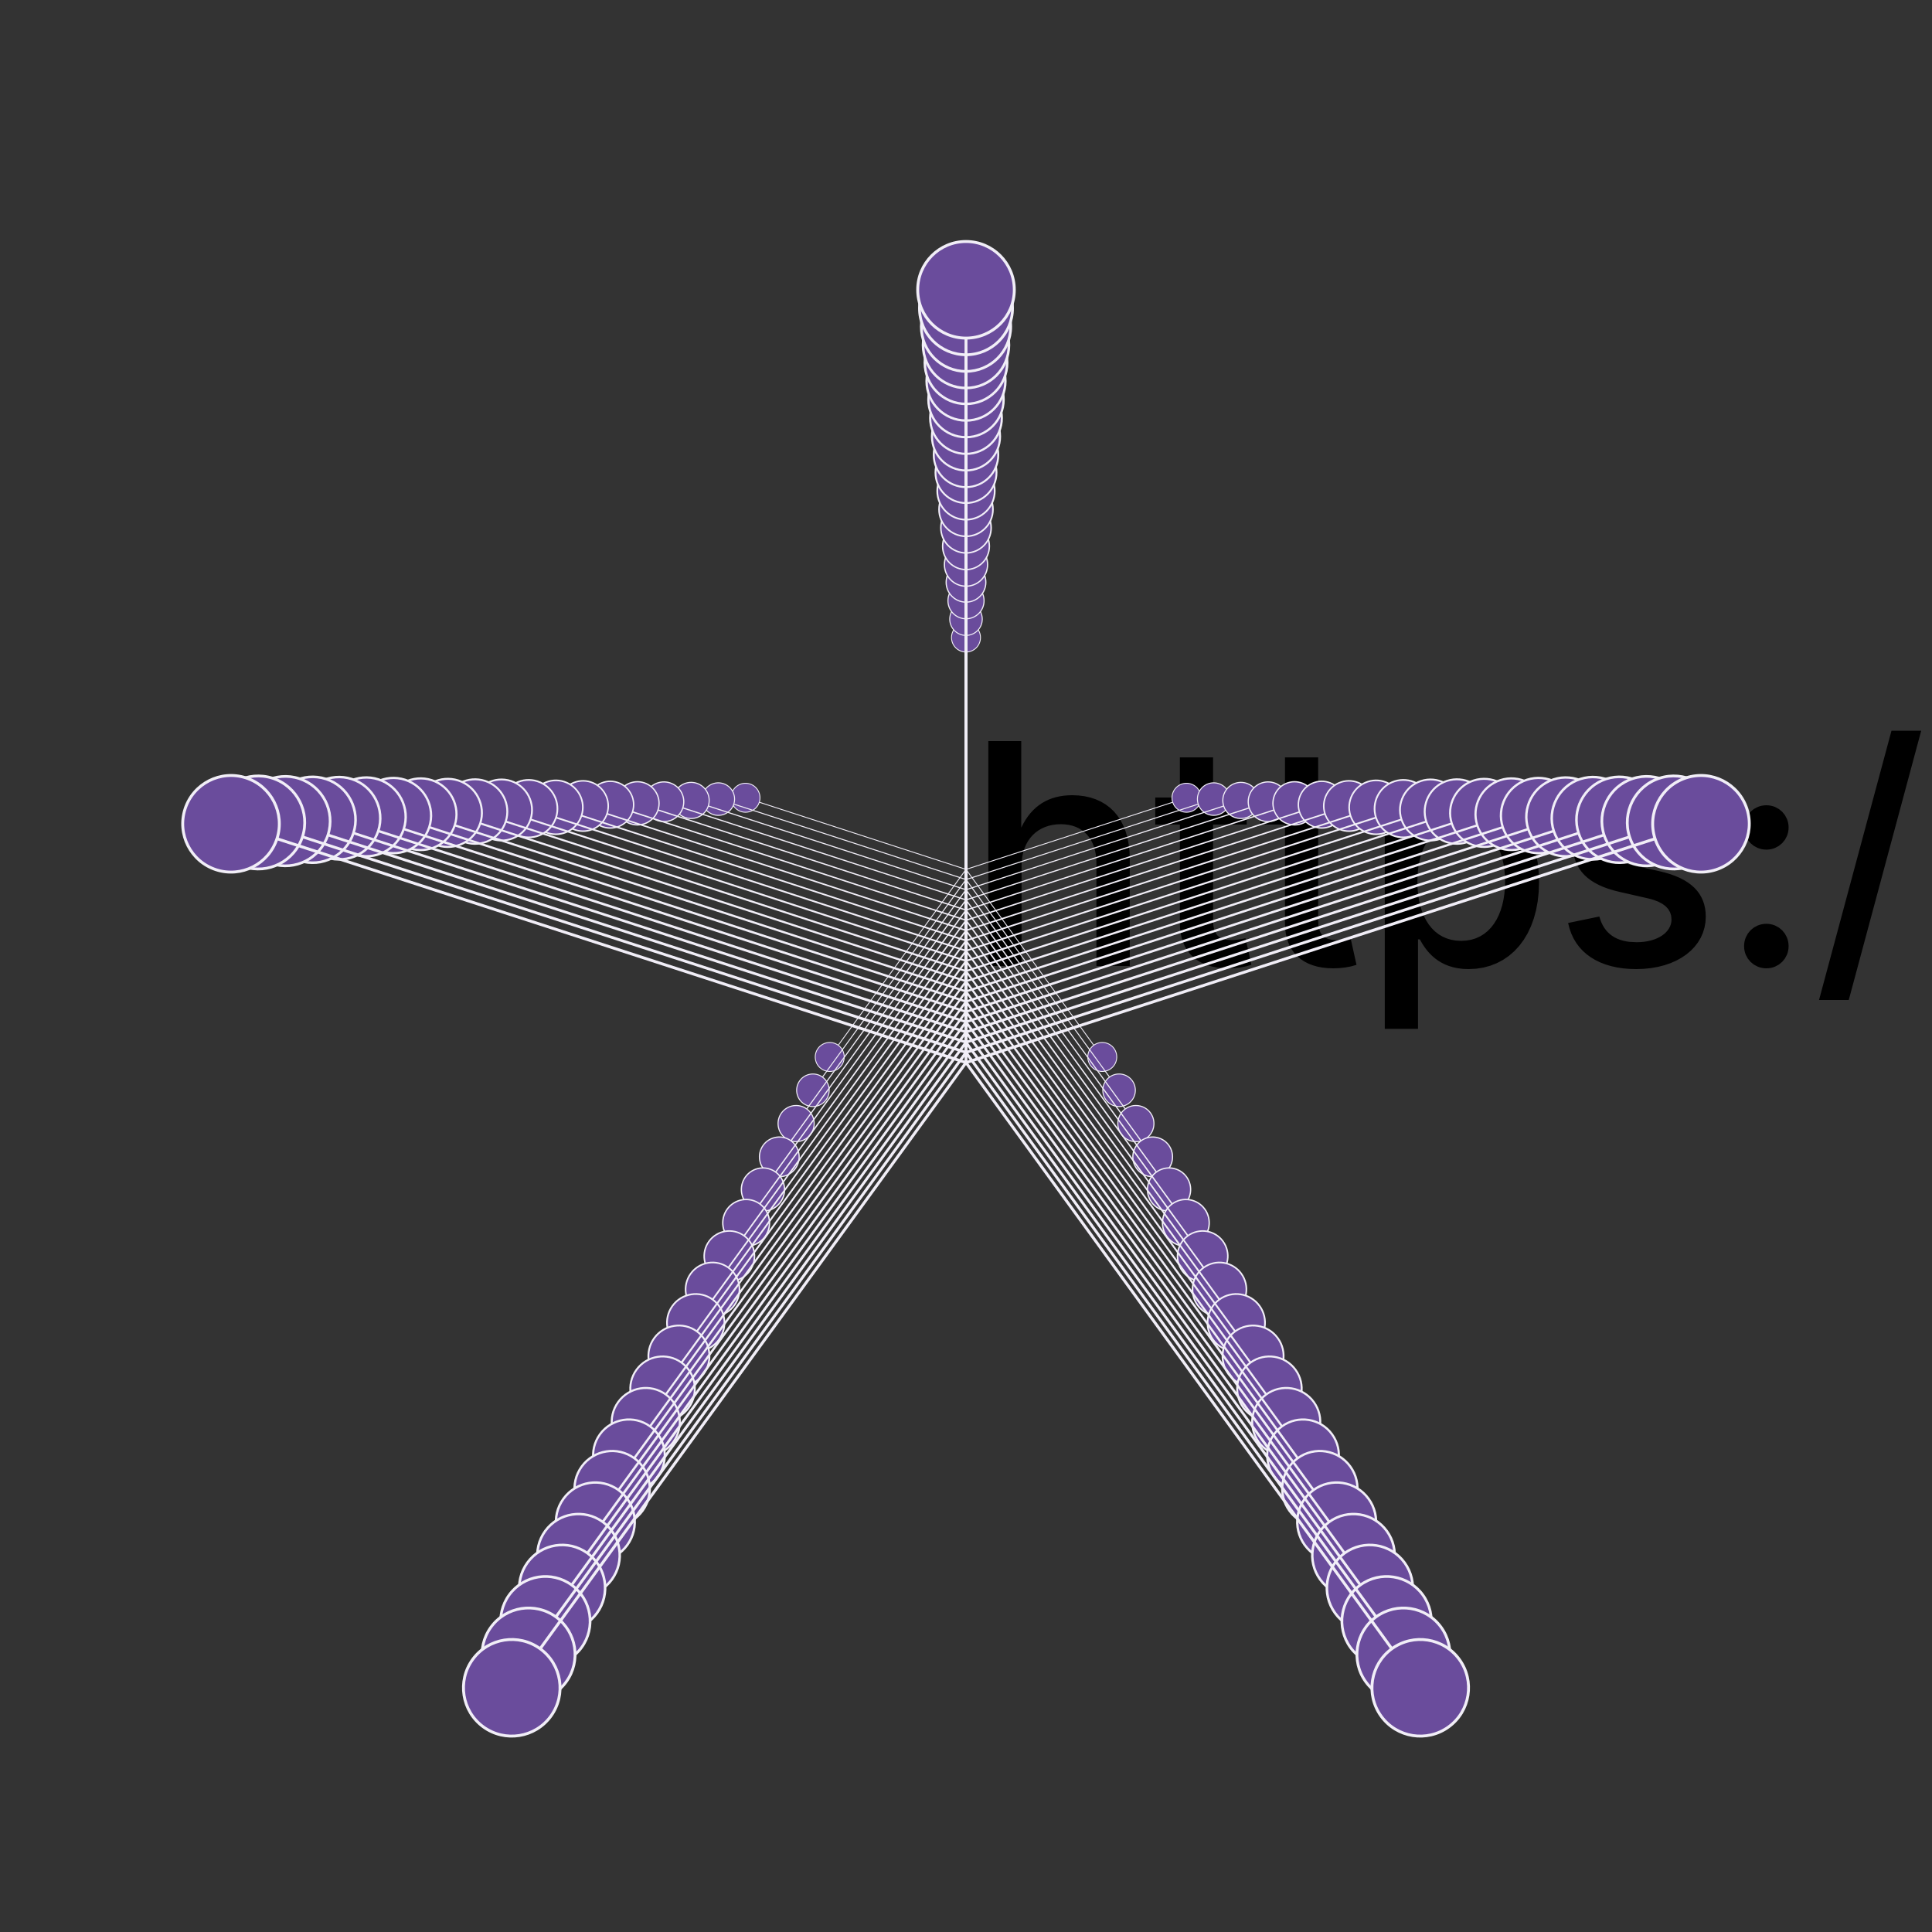 <svg xmlns="http://www.w3.org/2000/svg" data-animation-duration="2.2857142857142856s" viewBox="-50 -50 100 100"><rect x="-50" y="-50" width="100" height="100" fill="#333333" stroke="none"/><title>ANIMATION 49 - VARIATION D</title><desc><p>See this animation in action here: <a href="https://andrew.wang-hoyer.com/experiments/svg-animations/49/d" target="_blank" rel="noopener">https://andrew.wang-hoyer.com/experiments/svg-animations/49/d</a>.</p><p>Generator source code : <a href="https://github.com/ndrwhr/svg-animation-src/tree/master/site/_svgs/generators/animations/49/d.js" target="_blank" rel="noopener">https://github.com/ndrwhr/svg-animation-src/tree/master/site/_svgs/generators/animations/49/d.js</a>.</p><p>All generated files and source code are released under the following license:</p><p>MIT License</p><p>Copyright (c) 2018-present Andrew Hoyer</p><p>Permission is hereby granted, free of charge, to any person obtaining a copy of this software and associated documentation files (the "Software"), to deal in the Software without restriction, including without limitation the rights to use, copy, modify, merge, publish, distribute, sublicense, and/or sell copies of the Software, and to permit persons to whom the Software is furnished to do so, subject to the following conditions:</p><p>The above copyright notice and this permission notice shall be included in all copies or substantial portions of the Software.</p><p>THE SOFTWARE IS PROVIDED "AS IS", WITHOUT WARRANTY OF ANY KIND, EXPRESS OR IMPLIED, INCLUDING BUT NOT LIMITED TO THE WARRANTIES OF MERCHANTABILITY, FITNESS FOR A PARTICULAR PURPOSE AND NONINFRINGEMENT. IN NO EVENT SHALL THE AUTHORS OR COPYRIGHT HOLDERS BE LIABLE FOR ANY CLAIM, DAMAGES OR OTHER LIABILITY, WHETHER IN AN ACTION OF CONTRACT, TORT OR OTHERWISE, ARISING FROM, OUT OF OR IN CONNECTION WITH THE SOFTWARE OR THE USE OR OTHER DEALINGS IN THE SOFTWARE.</p></desc><style>svg{background-color:#6A4C9C;}/*  */ @keyframes svg-49-d-anim{0%{transform:rotate(40deg)}to{transform:rotate(-40deg)}}.svg-49-d-circle,.svg-49-d-line{fill:#6A4C9C;stroke:#F1EEF7;stroke-width:.15}.svg-49-d-circle{fill:#6A4C9C}.svg-49-d-animated-group{animation:svg-49-d-anim 2.286s ease-in-out alternate infinite} /*  */</style><defs><g class="svg-49-d-g" id="svg-49-d-main-shape"><line class="svg-49-d-line" x1="0" x2="0" y1="0" y2="-40"></line><circle class="svg-49-d-circle" cx="0" cy="-40" r="2.5"></circle></g></defs><g class="svg-49-d-g" transform="translate(0 -5) scale(0.3)"><g class="svg-49-d-g svg-49-d-animated-group" style="animation-delay: -0s"><use class="svg-49-d-use" href="#svg-49-d-main-shape" transform="rotate(0)"></use></g></g><g class="svg-49-d-g" transform="translate(0 -5) scale(0.3)"><g class="svg-49-d-g svg-49-d-animated-group" style="animation-delay: -0s"><use class="svg-49-d-use" href="#svg-49-d-main-shape" transform="rotate(72)"></use></g></g><g class="svg-49-d-g" transform="translate(0 -5) scale(0.3)"><g class="svg-49-d-g svg-49-d-animated-group" style="animation-delay: -0s"><use class="svg-49-d-use" href="#svg-49-d-main-shape" transform="rotate(144)"></use></g></g><g class="svg-49-d-g" transform="translate(0 -5) scale(0.3)"><g class="svg-49-d-g svg-49-d-animated-group" style="animation-delay: -0s"><use class="svg-49-d-use" href="#svg-49-d-main-shape" transform="rotate(216)"></use></g></g><g class="svg-49-d-g" transform="translate(0 -5) scale(0.3)"><g class="svg-49-d-g svg-49-d-animated-group" style="animation-delay: -0s"><use class="svg-49-d-use" href="#svg-49-d-main-shape" transform="rotate(288)"></use></g></g><g class="svg-49-d-g" transform="translate(0 -4.474) scale(0.337)"><g class="svg-49-d-g svg-49-d-animated-group" style="animation-delay: -0.12s"><use class="svg-49-d-use" href="#svg-49-d-main-shape" transform="rotate(0)"></use></g></g><g class="svg-49-d-g" transform="translate(0 -4.474) scale(0.337)"><g class="svg-49-d-g svg-49-d-animated-group" style="animation-delay: -0.12s"><use class="svg-49-d-use" href="#svg-49-d-main-shape" transform="rotate(72)"></use></g></g><g class="svg-49-d-g" transform="translate(0 -4.474) scale(0.337)"><g class="svg-49-d-g svg-49-d-animated-group" style="animation-delay: -0.12s"><use class="svg-49-d-use" href="#svg-49-d-main-shape" transform="rotate(144)"></use></g></g><g class="svg-49-d-g" transform="translate(0 -4.474) scale(0.337)"><g class="svg-49-d-g svg-49-d-animated-group" style="animation-delay: -0.12s"><use class="svg-49-d-use" href="#svg-49-d-main-shape" transform="rotate(216)"></use></g></g><g class="svg-49-d-g" transform="translate(0 -4.474) scale(0.337)"><g class="svg-49-d-g svg-49-d-animated-group" style="animation-delay: -0.12s"><use class="svg-49-d-use" href="#svg-49-d-main-shape" transform="rotate(288)"></use></g></g><g class="svg-49-d-g" transform="translate(0 -3.947) scale(0.374)"><g class="svg-49-d-g svg-49-d-animated-group" style="animation-delay: -0.241s"><use class="svg-49-d-use" href="#svg-49-d-main-shape" transform="rotate(0)"></use></g></g><g class="svg-49-d-g" transform="translate(0 -3.947) scale(0.374)"><g class="svg-49-d-g svg-49-d-animated-group" style="animation-delay: -0.241s"><use class="svg-49-d-use" href="#svg-49-d-main-shape" transform="rotate(72)"></use></g></g><g class="svg-49-d-g" transform="translate(0 -3.947) scale(0.374)"><g class="svg-49-d-g svg-49-d-animated-group" style="animation-delay: -0.241s"><use class="svg-49-d-use" href="#svg-49-d-main-shape" transform="rotate(144)"></use></g></g><g class="svg-49-d-g" transform="translate(0 -3.947) scale(0.374)"><g class="svg-49-d-g svg-49-d-animated-group" style="animation-delay: -0.241s"><use class="svg-49-d-use" href="#svg-49-d-main-shape" transform="rotate(216)"></use></g></g><g class="svg-49-d-g" transform="translate(0 -3.947) scale(0.374)"><g class="svg-49-d-g svg-49-d-animated-group" style="animation-delay: -0.241s"><use class="svg-49-d-use" href="#svg-49-d-main-shape" transform="rotate(288)"></use></g></g><g class="svg-49-d-g" transform="translate(0 -3.421) scale(0.411)"><g class="svg-49-d-g svg-49-d-animated-group" style="animation-delay: -0.361s"><use class="svg-49-d-use" href="#svg-49-d-main-shape" transform="rotate(0)"></use></g></g><g class="svg-49-d-g" transform="translate(0 -3.421) scale(0.411)"><g class="svg-49-d-g svg-49-d-animated-group" style="animation-delay: -0.361s"><use class="svg-49-d-use" href="#svg-49-d-main-shape" transform="rotate(72)"></use></g></g><g class="svg-49-d-g" transform="translate(0 -3.421) scale(0.411)"><g class="svg-49-d-g svg-49-d-animated-group" style="animation-delay: -0.361s"><use class="svg-49-d-use" href="#svg-49-d-main-shape" transform="rotate(144)"></use></g></g><g class="svg-49-d-g" transform="translate(0 -3.421) scale(0.411)"><g class="svg-49-d-g svg-49-d-animated-group" style="animation-delay: -0.361s"><use class="svg-49-d-use" href="#svg-49-d-main-shape" transform="rotate(216)"></use></g></g><g class="svg-49-d-g" transform="translate(0 -3.421) scale(0.411)"><g class="svg-49-d-g svg-49-d-animated-group" style="animation-delay: -0.361s"><use class="svg-49-d-use" href="#svg-49-d-main-shape" transform="rotate(288)"></use></g></g><g class="svg-49-d-g" transform="translate(0 -2.895) scale(0.447)"><g class="svg-49-d-g svg-49-d-animated-group" style="animation-delay: -0.481s"><use class="svg-49-d-use" href="#svg-49-d-main-shape" transform="rotate(0)"></use></g></g><g class="svg-49-d-g" transform="translate(0 -2.895) scale(0.447)"><g class="svg-49-d-g svg-49-d-animated-group" style="animation-delay: -0.481s"><use class="svg-49-d-use" href="#svg-49-d-main-shape" transform="rotate(72)"></use></g></g><g class="svg-49-d-g" transform="translate(0 -2.895) scale(0.447)"><g class="svg-49-d-g svg-49-d-animated-group" style="animation-delay: -0.481s"><use class="svg-49-d-use" href="#svg-49-d-main-shape" transform="rotate(144)"></use></g></g><g class="svg-49-d-g" transform="translate(0 -2.895) scale(0.447)"><g class="svg-49-d-g svg-49-d-animated-group" style="animation-delay: -0.481s"><use class="svg-49-d-use" href="#svg-49-d-main-shape" transform="rotate(216)"></use></g></g><g class="svg-49-d-g" transform="translate(0 -2.895) scale(0.447)"><g class="svg-49-d-g svg-49-d-animated-group" style="animation-delay: -0.481s"><use class="svg-49-d-use" href="#svg-49-d-main-shape" transform="rotate(288)"></use></g></g><g class="svg-49-d-g" transform="translate(0 -2.368) scale(0.484)"><g class="svg-49-d-g svg-49-d-animated-group" style="animation-delay: -0.602s"><use class="svg-49-d-use" href="#svg-49-d-main-shape" transform="rotate(0)"></use></g></g><g class="svg-49-d-g" transform="translate(0 -2.368) scale(0.484)"><g class="svg-49-d-g svg-49-d-animated-group" style="animation-delay: -0.602s"><use class="svg-49-d-use" href="#svg-49-d-main-shape" transform="rotate(72)"></use></g></g><g class="svg-49-d-g" transform="translate(0 -2.368) scale(0.484)"><g class="svg-49-d-g svg-49-d-animated-group" style="animation-delay: -0.602s"><use class="svg-49-d-use" href="#svg-49-d-main-shape" transform="rotate(144)"></use></g></g><g class="svg-49-d-g" transform="translate(0 -2.368) scale(0.484)"><g class="svg-49-d-g svg-49-d-animated-group" style="animation-delay: -0.602s"><use class="svg-49-d-use" href="#svg-49-d-main-shape" transform="rotate(216)"></use></g></g><g class="svg-49-d-g" transform="translate(0 -2.368) scale(0.484)"><g class="svg-49-d-g svg-49-d-animated-group" style="animation-delay: -0.602s"><use class="svg-49-d-use" href="#svg-49-d-main-shape" transform="rotate(288)"></use></g></g><g class="svg-49-d-g" transform="translate(0 -1.842) scale(0.521)"><g class="svg-49-d-g svg-49-d-animated-group" style="animation-delay: -0.722s"><use class="svg-49-d-use" href="#svg-49-d-main-shape" transform="rotate(0)"></use></g></g><g class="svg-49-d-g" transform="translate(0 -1.842) scale(0.521)"><g class="svg-49-d-g svg-49-d-animated-group" style="animation-delay: -0.722s"><use class="svg-49-d-use" href="#svg-49-d-main-shape" transform="rotate(72)"></use></g></g><g class="svg-49-d-g" transform="translate(0 -1.842) scale(0.521)"><g class="svg-49-d-g svg-49-d-animated-group" style="animation-delay: -0.722s"><use class="svg-49-d-use" href="#svg-49-d-main-shape" transform="rotate(144)"></use></g></g><g class="svg-49-d-g" transform="translate(0 -1.842) scale(0.521)"><g class="svg-49-d-g svg-49-d-animated-group" style="animation-delay: -0.722s"><use class="svg-49-d-use" href="#svg-49-d-main-shape" transform="rotate(216)"></use></g></g><g class="svg-49-d-g" transform="translate(0 -1.842) scale(0.521)"><g class="svg-49-d-g svg-49-d-animated-group" style="animation-delay: -0.722s"><use class="svg-49-d-use" href="#svg-49-d-main-shape" transform="rotate(288)"></use></g></g><g class="svg-49-d-g" transform="translate(0 -1.316) scale(0.558)"><g class="svg-49-d-g svg-49-d-animated-group" style="animation-delay: -0.842s"><use class="svg-49-d-use" href="#svg-49-d-main-shape" transform="rotate(0)"></use></g></g><g class="svg-49-d-g" transform="translate(0 -1.316) scale(0.558)"><g class="svg-49-d-g svg-49-d-animated-group" style="animation-delay: -0.842s"><use class="svg-49-d-use" href="#svg-49-d-main-shape" transform="rotate(72)"></use></g></g><g class="svg-49-d-g" transform="translate(0 -1.316) scale(0.558)"><g class="svg-49-d-g svg-49-d-animated-group" style="animation-delay: -0.842s"><use class="svg-49-d-use" href="#svg-49-d-main-shape" transform="rotate(144)"></use></g></g><g class="svg-49-d-g" transform="translate(0 -1.316) scale(0.558)"><g class="svg-49-d-g svg-49-d-animated-group" style="animation-delay: -0.842s"><use class="svg-49-d-use" href="#svg-49-d-main-shape" transform="rotate(216)"></use></g></g><g class="svg-49-d-g" transform="translate(0 -1.316) scale(0.558)"><g class="svg-49-d-g svg-49-d-animated-group" style="animation-delay: -0.842s"><use class="svg-49-d-use" href="#svg-49-d-main-shape" transform="rotate(288)"></use></g></g><g class="svg-49-d-g" transform="translate(0 -0.789) scale(0.595)"><g class="svg-49-d-g svg-49-d-animated-group" style="animation-delay: -0.962s"><use class="svg-49-d-use" href="#svg-49-d-main-shape" transform="rotate(0)"></use></g></g><g class="svg-49-d-g" transform="translate(0 -0.789) scale(0.595)"><g class="svg-49-d-g svg-49-d-animated-group" style="animation-delay: -0.962s"><use class="svg-49-d-use" href="#svg-49-d-main-shape" transform="rotate(72)"></use></g></g><g class="svg-49-d-g" transform="translate(0 -0.789) scale(0.595)"><g class="svg-49-d-g svg-49-d-animated-group" style="animation-delay: -0.962s"><use class="svg-49-d-use" href="#svg-49-d-main-shape" transform="rotate(144)"></use></g></g><g class="svg-49-d-g" transform="translate(0 -0.789) scale(0.595)"><g class="svg-49-d-g svg-49-d-animated-group" style="animation-delay: -0.962s"><use class="svg-49-d-use" href="#svg-49-d-main-shape" transform="rotate(216)"></use></g></g><g class="svg-49-d-g" transform="translate(0 -0.789) scale(0.595)"><g class="svg-49-d-g svg-49-d-animated-group" style="animation-delay: -0.962s"><use class="svg-49-d-use" href="#svg-49-d-main-shape" transform="rotate(288)"></use></g></g><g class="svg-49-d-g" transform="translate(0 -0.263) scale(0.632)"><g class="svg-49-d-g svg-49-d-animated-group" style="animation-delay: -1.083s"><use class="svg-49-d-use" href="#svg-49-d-main-shape" transform="rotate(0)"></use></g></g><g class="svg-49-d-g" transform="translate(0 -0.263) scale(0.632)"><g class="svg-49-d-g svg-49-d-animated-group" style="animation-delay: -1.083s"><use class="svg-49-d-use" href="#svg-49-d-main-shape" transform="rotate(72)"></use></g></g><g class="svg-49-d-g" transform="translate(0 -0.263) scale(0.632)"><g class="svg-49-d-g svg-49-d-animated-group" style="animation-delay: -1.083s"><use class="svg-49-d-use" href="#svg-49-d-main-shape" transform="rotate(144)"></use></g></g><g class="svg-49-d-g" transform="translate(0 -0.263) scale(0.632)"><g class="svg-49-d-g svg-49-d-animated-group" style="animation-delay: -1.083s"><use class="svg-49-d-use" href="#svg-49-d-main-shape" transform="rotate(216)"></use></g></g><g class="svg-49-d-g" transform="translate(0 -0.263) scale(0.632)"><g class="svg-49-d-g svg-49-d-animated-group" style="animation-delay: -1.083s"><use class="svg-49-d-use" href="#svg-49-d-main-shape" transform="rotate(288)"></use></g></g><g class="svg-49-d-g" transform="translate(0 0.263) scale(0.668)"><g class="svg-49-d-g svg-49-d-animated-group" style="animation-delay: -1.203s"><use class="svg-49-d-use" href="#svg-49-d-main-shape" transform="rotate(0)"></use></g></g><g class="svg-49-d-g" transform="translate(0 0.263) scale(0.668)"><g class="svg-49-d-g svg-49-d-animated-group" style="animation-delay: -1.203s"><use class="svg-49-d-use" href="#svg-49-d-main-shape" transform="rotate(72)"></use></g></g><g class="svg-49-d-g" transform="translate(0 0.263) scale(0.668)"><g class="svg-49-d-g svg-49-d-animated-group" style="animation-delay: -1.203s"><use class="svg-49-d-use" href="#svg-49-d-main-shape" transform="rotate(144)"></use></g></g><g class="svg-49-d-g" transform="translate(0 0.263) scale(0.668)"><g class="svg-49-d-g svg-49-d-animated-group" style="animation-delay: -1.203s"><use class="svg-49-d-use" href="#svg-49-d-main-shape" transform="rotate(216)"></use></g></g><g class="svg-49-d-g" transform="translate(0 0.263) scale(0.668)"><g class="svg-49-d-g svg-49-d-animated-group" style="animation-delay: -1.203s"><use class="svg-49-d-use" href="#svg-49-d-main-shape" transform="rotate(288)"></use></g></g><g class="svg-49-d-g" transform="translate(0 0.789) scale(0.705)"><g class="svg-49-d-g svg-49-d-animated-group" style="animation-delay: -1.323s"><use class="svg-49-d-use" href="#svg-49-d-main-shape" transform="rotate(0)"></use></g></g><g class="svg-49-d-g" transform="translate(0 0.789) scale(0.705)"><g class="svg-49-d-g svg-49-d-animated-group" style="animation-delay: -1.323s"><use class="svg-49-d-use" href="#svg-49-d-main-shape" transform="rotate(72)"></use></g></g><g class="svg-49-d-g" transform="translate(0 0.789) scale(0.705)"><g class="svg-49-d-g svg-49-d-animated-group" style="animation-delay: -1.323s"><use class="svg-49-d-use" href="#svg-49-d-main-shape" transform="rotate(144)"></use></g></g><g class="svg-49-d-g" transform="translate(0 0.789) scale(0.705)"><g class="svg-49-d-g svg-49-d-animated-group" style="animation-delay: -1.323s"><use class="svg-49-d-use" href="#svg-49-d-main-shape" transform="rotate(216)"></use></g></g><g class="svg-49-d-g" transform="translate(0 0.789) scale(0.705)"><g class="svg-49-d-g svg-49-d-animated-group" style="animation-delay: -1.323s"><use class="svg-49-d-use" href="#svg-49-d-main-shape" transform="rotate(288)"></use></g></g><g class="svg-49-d-g" transform="translate(0 1.316) scale(0.742)"><g class="svg-49-d-g svg-49-d-animated-group" style="animation-delay: -1.444s"><use class="svg-49-d-use" href="#svg-49-d-main-shape" transform="rotate(0)"></use></g></g><g class="svg-49-d-g" transform="translate(0 1.316) scale(0.742)"><g class="svg-49-d-g svg-49-d-animated-group" style="animation-delay: -1.444s"><use class="svg-49-d-use" href="#svg-49-d-main-shape" transform="rotate(72)"></use></g></g><g class="svg-49-d-g" transform="translate(0 1.316) scale(0.742)"><g class="svg-49-d-g svg-49-d-animated-group" style="animation-delay: -1.444s"><use class="svg-49-d-use" href="#svg-49-d-main-shape" transform="rotate(144)"></use></g></g><g class="svg-49-d-g" transform="translate(0 1.316) scale(0.742)"><g class="svg-49-d-g svg-49-d-animated-group" style="animation-delay: -1.444s"><use class="svg-49-d-use" href="#svg-49-d-main-shape" transform="rotate(216)"></use></g></g><g class="svg-49-d-g" transform="translate(0 1.316) scale(0.742)"><g class="svg-49-d-g svg-49-d-animated-group" style="animation-delay: -1.444s"><use class="svg-49-d-use" href="#svg-49-d-main-shape" transform="rotate(288)"></use></g></g><g class="svg-49-d-g" transform="translate(0 1.842) scale(0.779)"><g class="svg-49-d-g svg-49-d-animated-group" style="animation-delay: -1.564s"><use class="svg-49-d-use" href="#svg-49-d-main-shape" transform="rotate(0)"></use></g></g><g class="svg-49-d-g" transform="translate(0 1.842) scale(0.779)"><g class="svg-49-d-g svg-49-d-animated-group" style="animation-delay: -1.564s"><use class="svg-49-d-use" href="#svg-49-d-main-shape" transform="rotate(72)"></use></g></g><g class="svg-49-d-g" transform="translate(0 1.842) scale(0.779)"><g class="svg-49-d-g svg-49-d-animated-group" style="animation-delay: -1.564s"><use class="svg-49-d-use" href="#svg-49-d-main-shape" transform="rotate(144)"></use></g></g><g class="svg-49-d-g" transform="translate(0 1.842) scale(0.779)"><g class="svg-49-d-g svg-49-d-animated-group" style="animation-delay: -1.564s"><use class="svg-49-d-use" href="#svg-49-d-main-shape" transform="rotate(216)"></use></g></g><g class="svg-49-d-g" transform="translate(0 1.842) scale(0.779)"><g class="svg-49-d-g svg-49-d-animated-group" style="animation-delay: -1.564s"><use class="svg-49-d-use" href="#svg-49-d-main-shape" transform="rotate(288)"></use></g></g><g class="svg-49-d-g" transform="translate(0 2.368) scale(0.816)"><g class="svg-49-d-g svg-49-d-animated-group" style="animation-delay: -1.684s"><use class="svg-49-d-use" href="#svg-49-d-main-shape" transform="rotate(0)"></use></g></g><g class="svg-49-d-g" transform="translate(0 2.368) scale(0.816)"><g class="svg-49-d-g svg-49-d-animated-group" style="animation-delay: -1.684s"><use class="svg-49-d-use" href="#svg-49-d-main-shape" transform="rotate(72)"></use></g></g><g class="svg-49-d-g" transform="translate(0 2.368) scale(0.816)"><g class="svg-49-d-g svg-49-d-animated-group" style="animation-delay: -1.684s"><use class="svg-49-d-use" href="#svg-49-d-main-shape" transform="rotate(144)"></use></g></g><g class="svg-49-d-g" transform="translate(0 2.368) scale(0.816)"><g class="svg-49-d-g svg-49-d-animated-group" style="animation-delay: -1.684s"><use class="svg-49-d-use" href="#svg-49-d-main-shape" transform="rotate(216)"></use></g></g><g class="svg-49-d-g" transform="translate(0 2.368) scale(0.816)"><g class="svg-49-d-g svg-49-d-animated-group" style="animation-delay: -1.684s"><use class="svg-49-d-use" href="#svg-49-d-main-shape" transform="rotate(288)"></use></g></g><g class="svg-49-d-g" transform="translate(0 2.895) scale(0.853)"><g class="svg-49-d-g svg-49-d-animated-group" style="animation-delay: -1.805s"><use class="svg-49-d-use" href="#svg-49-d-main-shape" transform="rotate(0)"></use></g></g><g class="svg-49-d-g" transform="translate(0 2.895) scale(0.853)"><g class="svg-49-d-g svg-49-d-animated-group" style="animation-delay: -1.805s"><use class="svg-49-d-use" href="#svg-49-d-main-shape" transform="rotate(72)"></use></g></g><g class="svg-49-d-g" transform="translate(0 2.895) scale(0.853)"><g class="svg-49-d-g svg-49-d-animated-group" style="animation-delay: -1.805s"><use class="svg-49-d-use" href="#svg-49-d-main-shape" transform="rotate(144)"></use></g></g><g class="svg-49-d-g" transform="translate(0 2.895) scale(0.853)"><g class="svg-49-d-g svg-49-d-animated-group" style="animation-delay: -1.805s"><use class="svg-49-d-use" href="#svg-49-d-main-shape" transform="rotate(216)"></use></g></g><g class="svg-49-d-g" transform="translate(0 2.895) scale(0.853)"><g class="svg-49-d-g svg-49-d-animated-group" style="animation-delay: -1.805s"><use class="svg-49-d-use" href="#svg-49-d-main-shape" transform="rotate(288)"></use></g></g><g class="svg-49-d-g" transform="translate(0 3.421) scale(0.889)"><g class="svg-49-d-g svg-49-d-animated-group" style="animation-delay: -1.925s"><use class="svg-49-d-use" href="#svg-49-d-main-shape" transform="rotate(0)"></use></g></g><g class="svg-49-d-g" transform="translate(0 3.421) scale(0.889)"><g class="svg-49-d-g svg-49-d-animated-group" style="animation-delay: -1.925s"><use class="svg-49-d-use" href="#svg-49-d-main-shape" transform="rotate(72)"></use></g></g><g class="svg-49-d-g" transform="translate(0 3.421) scale(0.889)"><g class="svg-49-d-g svg-49-d-animated-group" style="animation-delay: -1.925s"><use class="svg-49-d-use" href="#svg-49-d-main-shape" transform="rotate(144)"></use></g></g><g class="svg-49-d-g" transform="translate(0 3.421) scale(0.889)"><g class="svg-49-d-g svg-49-d-animated-group" style="animation-delay: -1.925s"><use class="svg-49-d-use" href="#svg-49-d-main-shape" transform="rotate(216)"></use></g></g><g class="svg-49-d-g" transform="translate(0 3.421) scale(0.889)"><g class="svg-49-d-g svg-49-d-animated-group" style="animation-delay: -1.925s"><use class="svg-49-d-use" href="#svg-49-d-main-shape" transform="rotate(288)"></use></g></g><g class="svg-49-d-g" transform="translate(0 3.947) scale(0.926)"><g class="svg-49-d-g svg-49-d-animated-group" style="animation-delay: -2.045s"><use class="svg-49-d-use" href="#svg-49-d-main-shape" transform="rotate(0)"></use></g></g><g class="svg-49-d-g" transform="translate(0 3.947) scale(0.926)"><g class="svg-49-d-g svg-49-d-animated-group" style="animation-delay: -2.045s"><use class="svg-49-d-use" href="#svg-49-d-main-shape" transform="rotate(72)"></use></g></g><g class="svg-49-d-g" transform="translate(0 3.947) scale(0.926)"><g class="svg-49-d-g svg-49-d-animated-group" style="animation-delay: -2.045s"><use class="svg-49-d-use" href="#svg-49-d-main-shape" transform="rotate(144)"></use></g></g><g class="svg-49-d-g" transform="translate(0 3.947) scale(0.926)"><g class="svg-49-d-g svg-49-d-animated-group" style="animation-delay: -2.045s"><use class="svg-49-d-use" href="#svg-49-d-main-shape" transform="rotate(216)"></use></g></g><g class="svg-49-d-g" transform="translate(0 3.947) scale(0.926)"><g class="svg-49-d-g svg-49-d-animated-group" style="animation-delay: -2.045s"><use class="svg-49-d-use" href="#svg-49-d-main-shape" transform="rotate(288)"></use></g></g><g class="svg-49-d-g" transform="translate(0 4.474) scale(0.963)"><g class="svg-49-d-g svg-49-d-animated-group" style="animation-delay: -2.165s"><use class="svg-49-d-use" href="#svg-49-d-main-shape" transform="rotate(0)"></use></g></g><g class="svg-49-d-g" transform="translate(0 4.474) scale(0.963)"><g class="svg-49-d-g svg-49-d-animated-group" style="animation-delay: -2.165s"><use class="svg-49-d-use" href="#svg-49-d-main-shape" transform="rotate(72)"></use></g></g><g class="svg-49-d-g" transform="translate(0 4.474) scale(0.963)"><g class="svg-49-d-g svg-49-d-animated-group" style="animation-delay: -2.165s"><use class="svg-49-d-use" href="#svg-49-d-main-shape" transform="rotate(144)"></use></g></g><g class="svg-49-d-g" transform="translate(0 4.474) scale(0.963)"><g class="svg-49-d-g svg-49-d-animated-group" style="animation-delay: -2.165s"><use class="svg-49-d-use" href="#svg-49-d-main-shape" transform="rotate(216)"></use></g></g><g class="svg-49-d-g" transform="translate(0 4.474) scale(0.963)"><g class="svg-49-d-g svg-49-d-animated-group" style="animation-delay: -2.165s"><use class="svg-49-d-use" href="#svg-49-d-main-shape" transform="rotate(288)"></use></g></g><g class="svg-49-d-g" transform="translate(0 5) scale(1)"><g class="svg-49-d-g svg-49-d-animated-group" style="animation-delay: -2.286s"><use class="svg-49-d-use" href="#svg-49-d-main-shape" transform="rotate(0)"></use></g></g><g class="svg-49-d-g" transform="translate(0 5) scale(1)"><g class="svg-49-d-g svg-49-d-animated-group" style="animation-delay: -2.286s"><use class="svg-49-d-use" href="#svg-49-d-main-shape" transform="rotate(72)"></use></g></g><g class="svg-49-d-g" transform="translate(0 5) scale(1)"><g class="svg-49-d-g svg-49-d-animated-group" style="animation-delay: -2.286s"><use class="svg-49-d-use" href="#svg-49-d-main-shape" transform="rotate(144)"></use></g></g><g class="svg-49-d-g" transform="translate(0 5) scale(1)"><g class="svg-49-d-g svg-49-d-animated-group" style="animation-delay: -2.286s"><use class="svg-49-d-use" href="#svg-49-d-main-shape" transform="rotate(216)"></use></g></g><g class="svg-49-d-g" transform="translate(0 5) scale(1)"><g class="svg-49-d-g svg-49-d-animated-group" style="animation-delay: -2.286s"><use class="svg-49-d-use" href="#svg-49-d-main-shape" transform="rotate(288)"></use></g></g></svg>